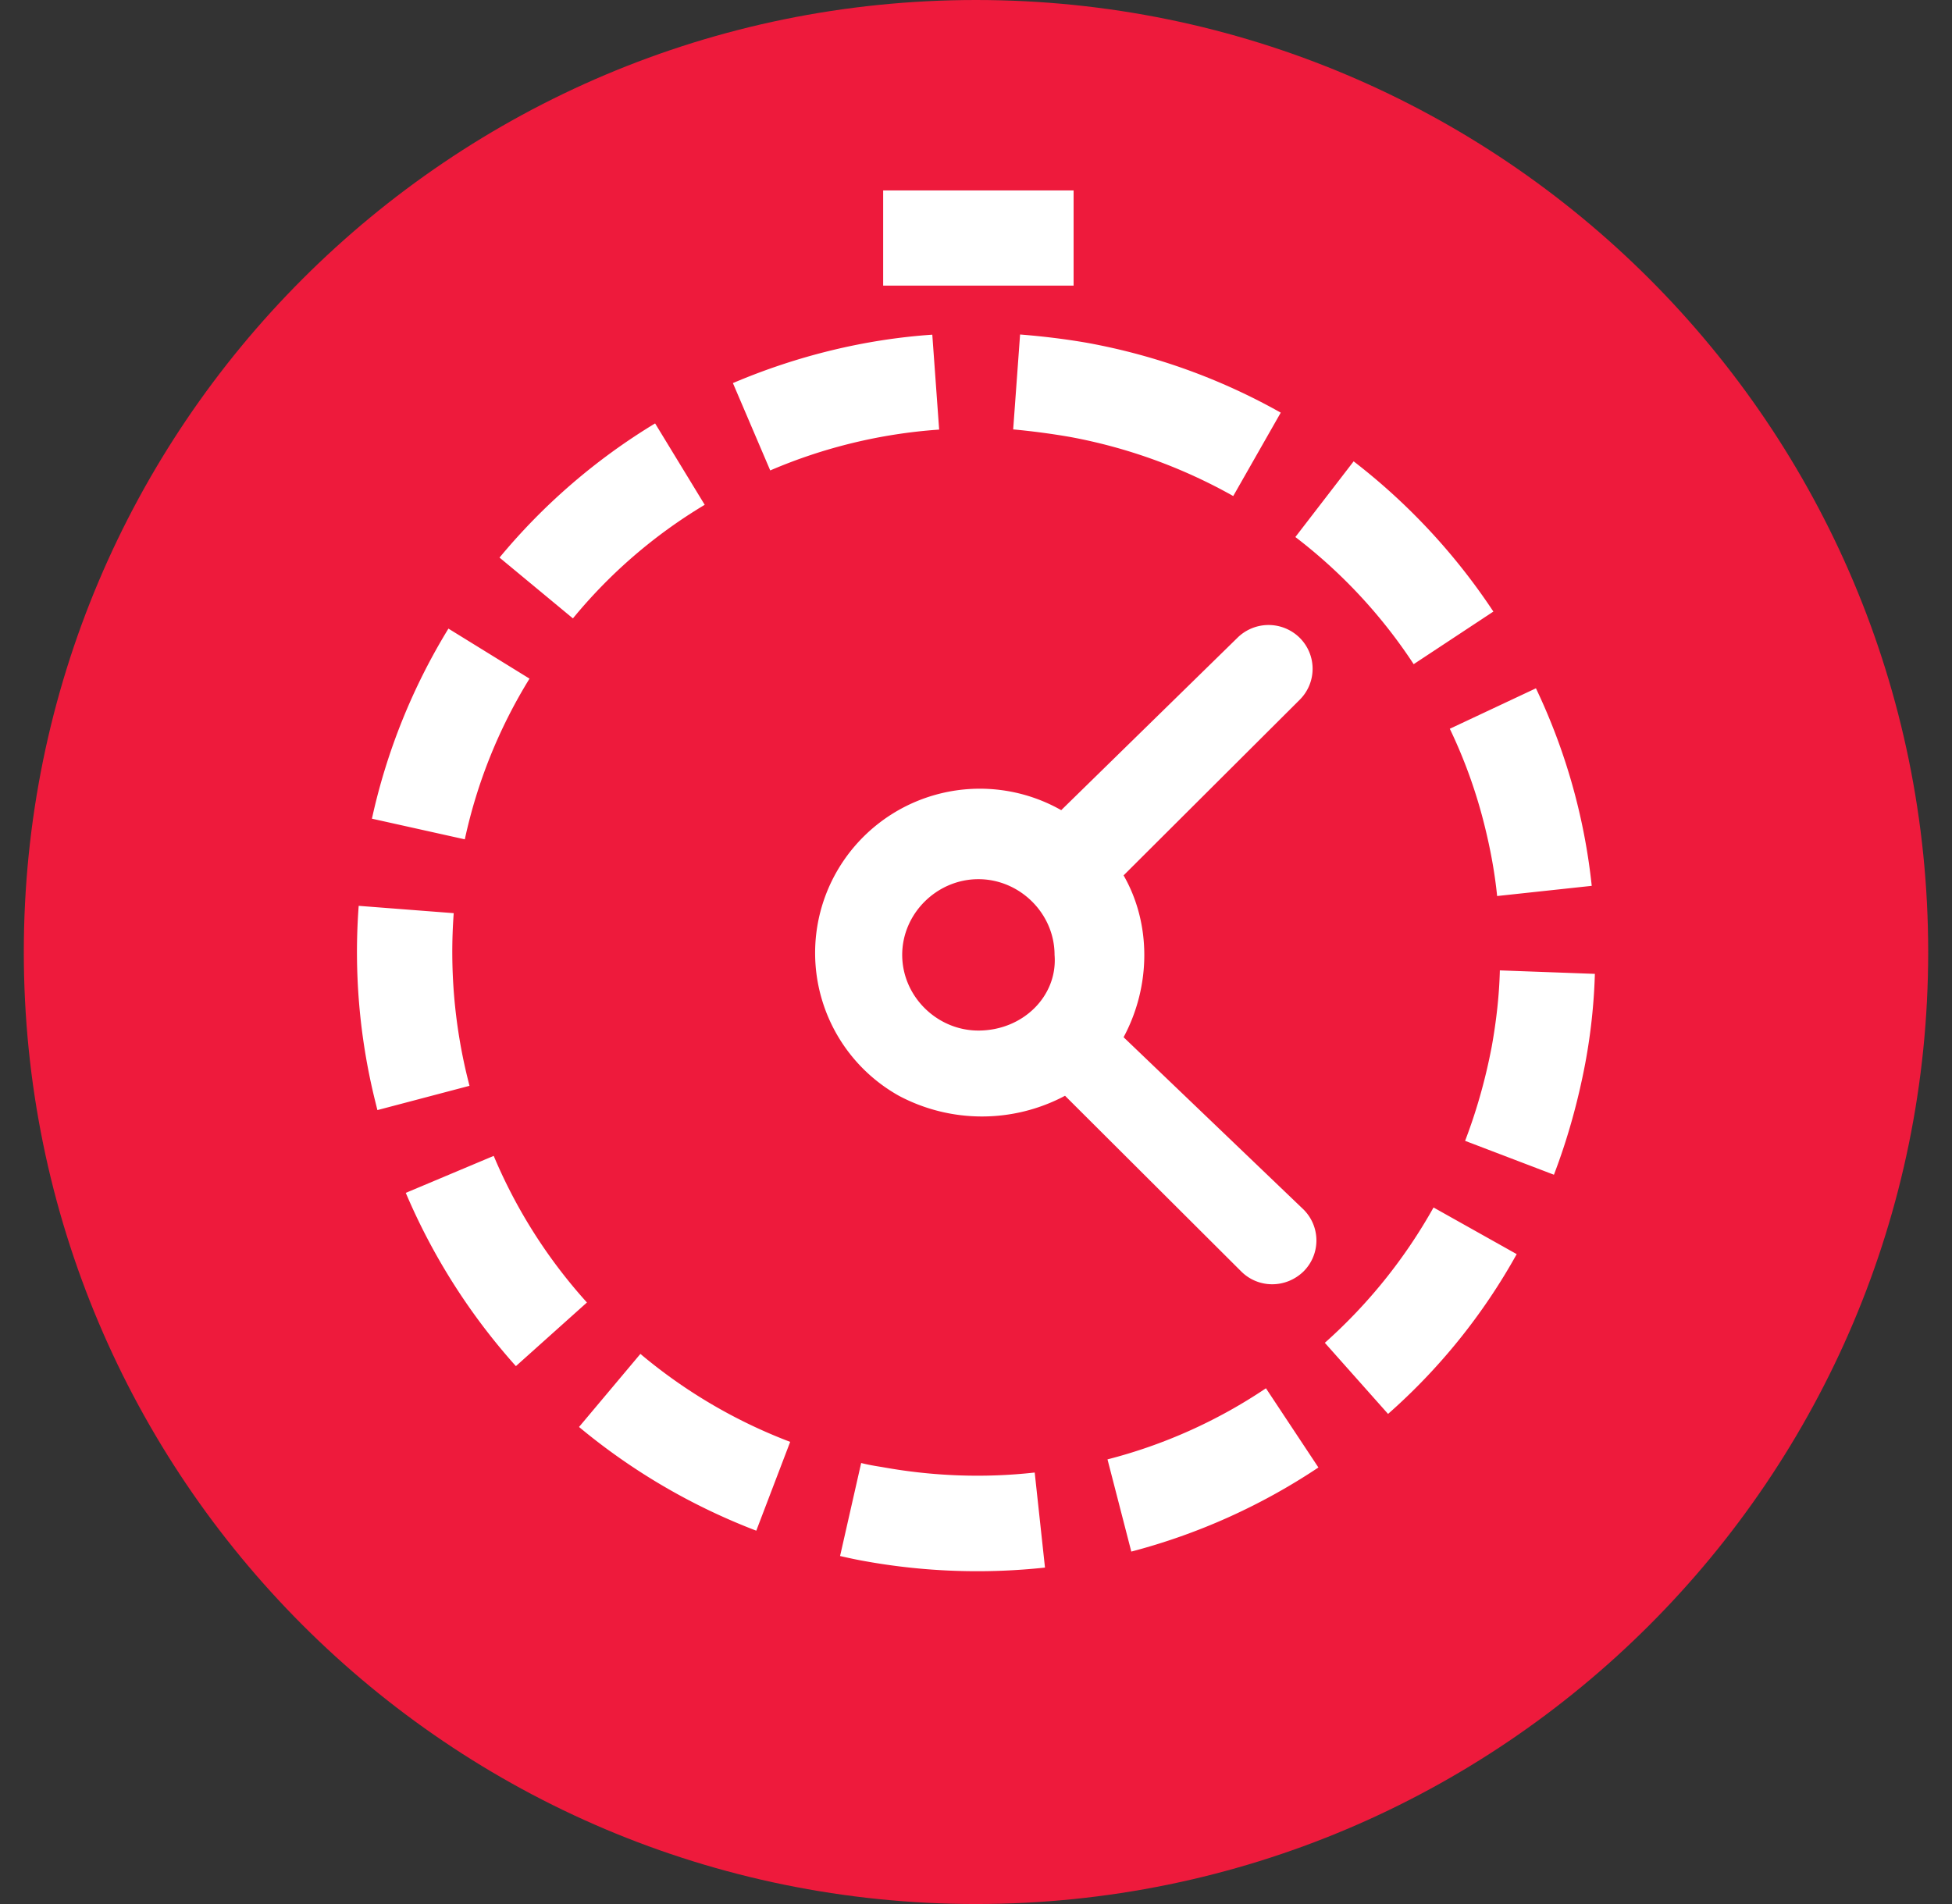 <svg xmlns="http://www.w3.org/2000/svg" width="41" height="40" fill="none"><rect width="100%" height="100%" fill="#333333" stroke="none"/><path fill="#EE1A3C" fill-rule="evenodd" d="M20.5 40c11.046 0 20-8.954 20-20s-8.954-20-20-20S.5 8.954.5 20s8.954 20 20 20z" clip-rule="evenodd"/><g fill="#fff" clip-path="url(#finance-comepay__clip0)"><path d="M23.762 32.596l-.5-1.937a10.745 10.745 0 003.328-1.494l1.102 1.664a13.023 13.023 0 01-3.93 1.767zm-1.813.336a13.29 13.29 0 01-3.783-.135c-.172-.03-.346-.068-.521-.108l.443-1.954c.143.037.293.062.444.086 1.057.192 2.139.233 3.201.114l.216 1.997zm7.206-3.228l-1.328-1.494a10.987 10.987 0 002.283-2.843l1.747.98a12.676 12.676 0 01-2.702 3.357zm-13.27 2.453a13.183 13.183 0 01-3.723-2.179l1.289-1.535a10.9 10.9 0 003.146 1.848l-.712 1.866zm16.754-7.478l-1.866-.712c.244-.637.43-1.301.56-1.983.095-.528.157-1.069.17-1.598l1.996.073a12.195 12.195 0 01-.203 1.884c-.152.8-.37 1.585-.657 2.336zM10.836 28.7a13.164 13.164 0 01-2.313-3.64l1.847-.777a10.876 10.876 0 001.958 3.08L10.836 28.7zM33.433 18.61l-1.987.214c-.05-.492-.139-.975-.259-1.46a10.578 10.578 0 00-.735-2.054l1.809-.85a12.766 12.766 0 011.172 4.15zM7.927 23.321l-.048-.194a13.017 13.017 0 01-.345-4.097l1.996.154a11.09 11.09 0 00.29 3.462l.041.165-1.934.51zm21.766-9.368a10.852 10.852 0 00-2.485-2.671l1.224-1.59a13.13 13.13 0 012.935 3.156l-1.674 1.105zm-19.93 3.68l-1.951-.434a12.956 12.956 0 011.607-3.993l1.703 1.051a10.74 10.74 0 00-1.359 3.376zm16.14-7.212a11.102 11.102 0 00-3.43-1.242 15.289 15.289 0 00-1.192-.158l.145-1.994c.473.038.95.095 1.413.176 1.436.262 2.805.758 4.062 1.466l-.998 1.752zm-13.87 2.57l-1.541-1.277a12.943 12.943 0 013.268-2.819l1.042 1.71a10.664 10.664 0 00-2.768 2.386zm7.693-3.966a10.907 10.907 0 00-3.548.858l-.784-1.835c1.333-.567 2.76-.92 4.188-1.017l.144 1.994zM23.6 21.79c.58-1.08.58-2.39 0-3.4l3.7-3.69c.36-.36.36-.94 0-1.3a.93.93 0 00-1.31 0l-3.7 3.62a3.465 3.465 0 00-4.72 1.3 3.439 3.439 0 001.31 4.7c1.09.58 2.4.58 3.49 0l3.7 3.69c.36.36.94.36 1.31 0 .36-.36.36-.94 0-1.3l-3.78-3.62zm-3.05-.14c-.87 0-1.6-.72-1.6-1.59 0-.87.73-1.59 1.6-1.59.87 0 1.6.72 1.6 1.59.07.86-.66 1.59-1.6 1.59zM22.55 4h-4v2h4V4z"/></g><defs><clipPath id="finance-comepay__clip0"><path fill="#fff" d="M0 0h26.01v29.44H0z" transform="translate(7.5 4)"/></clipPath></defs></svg>